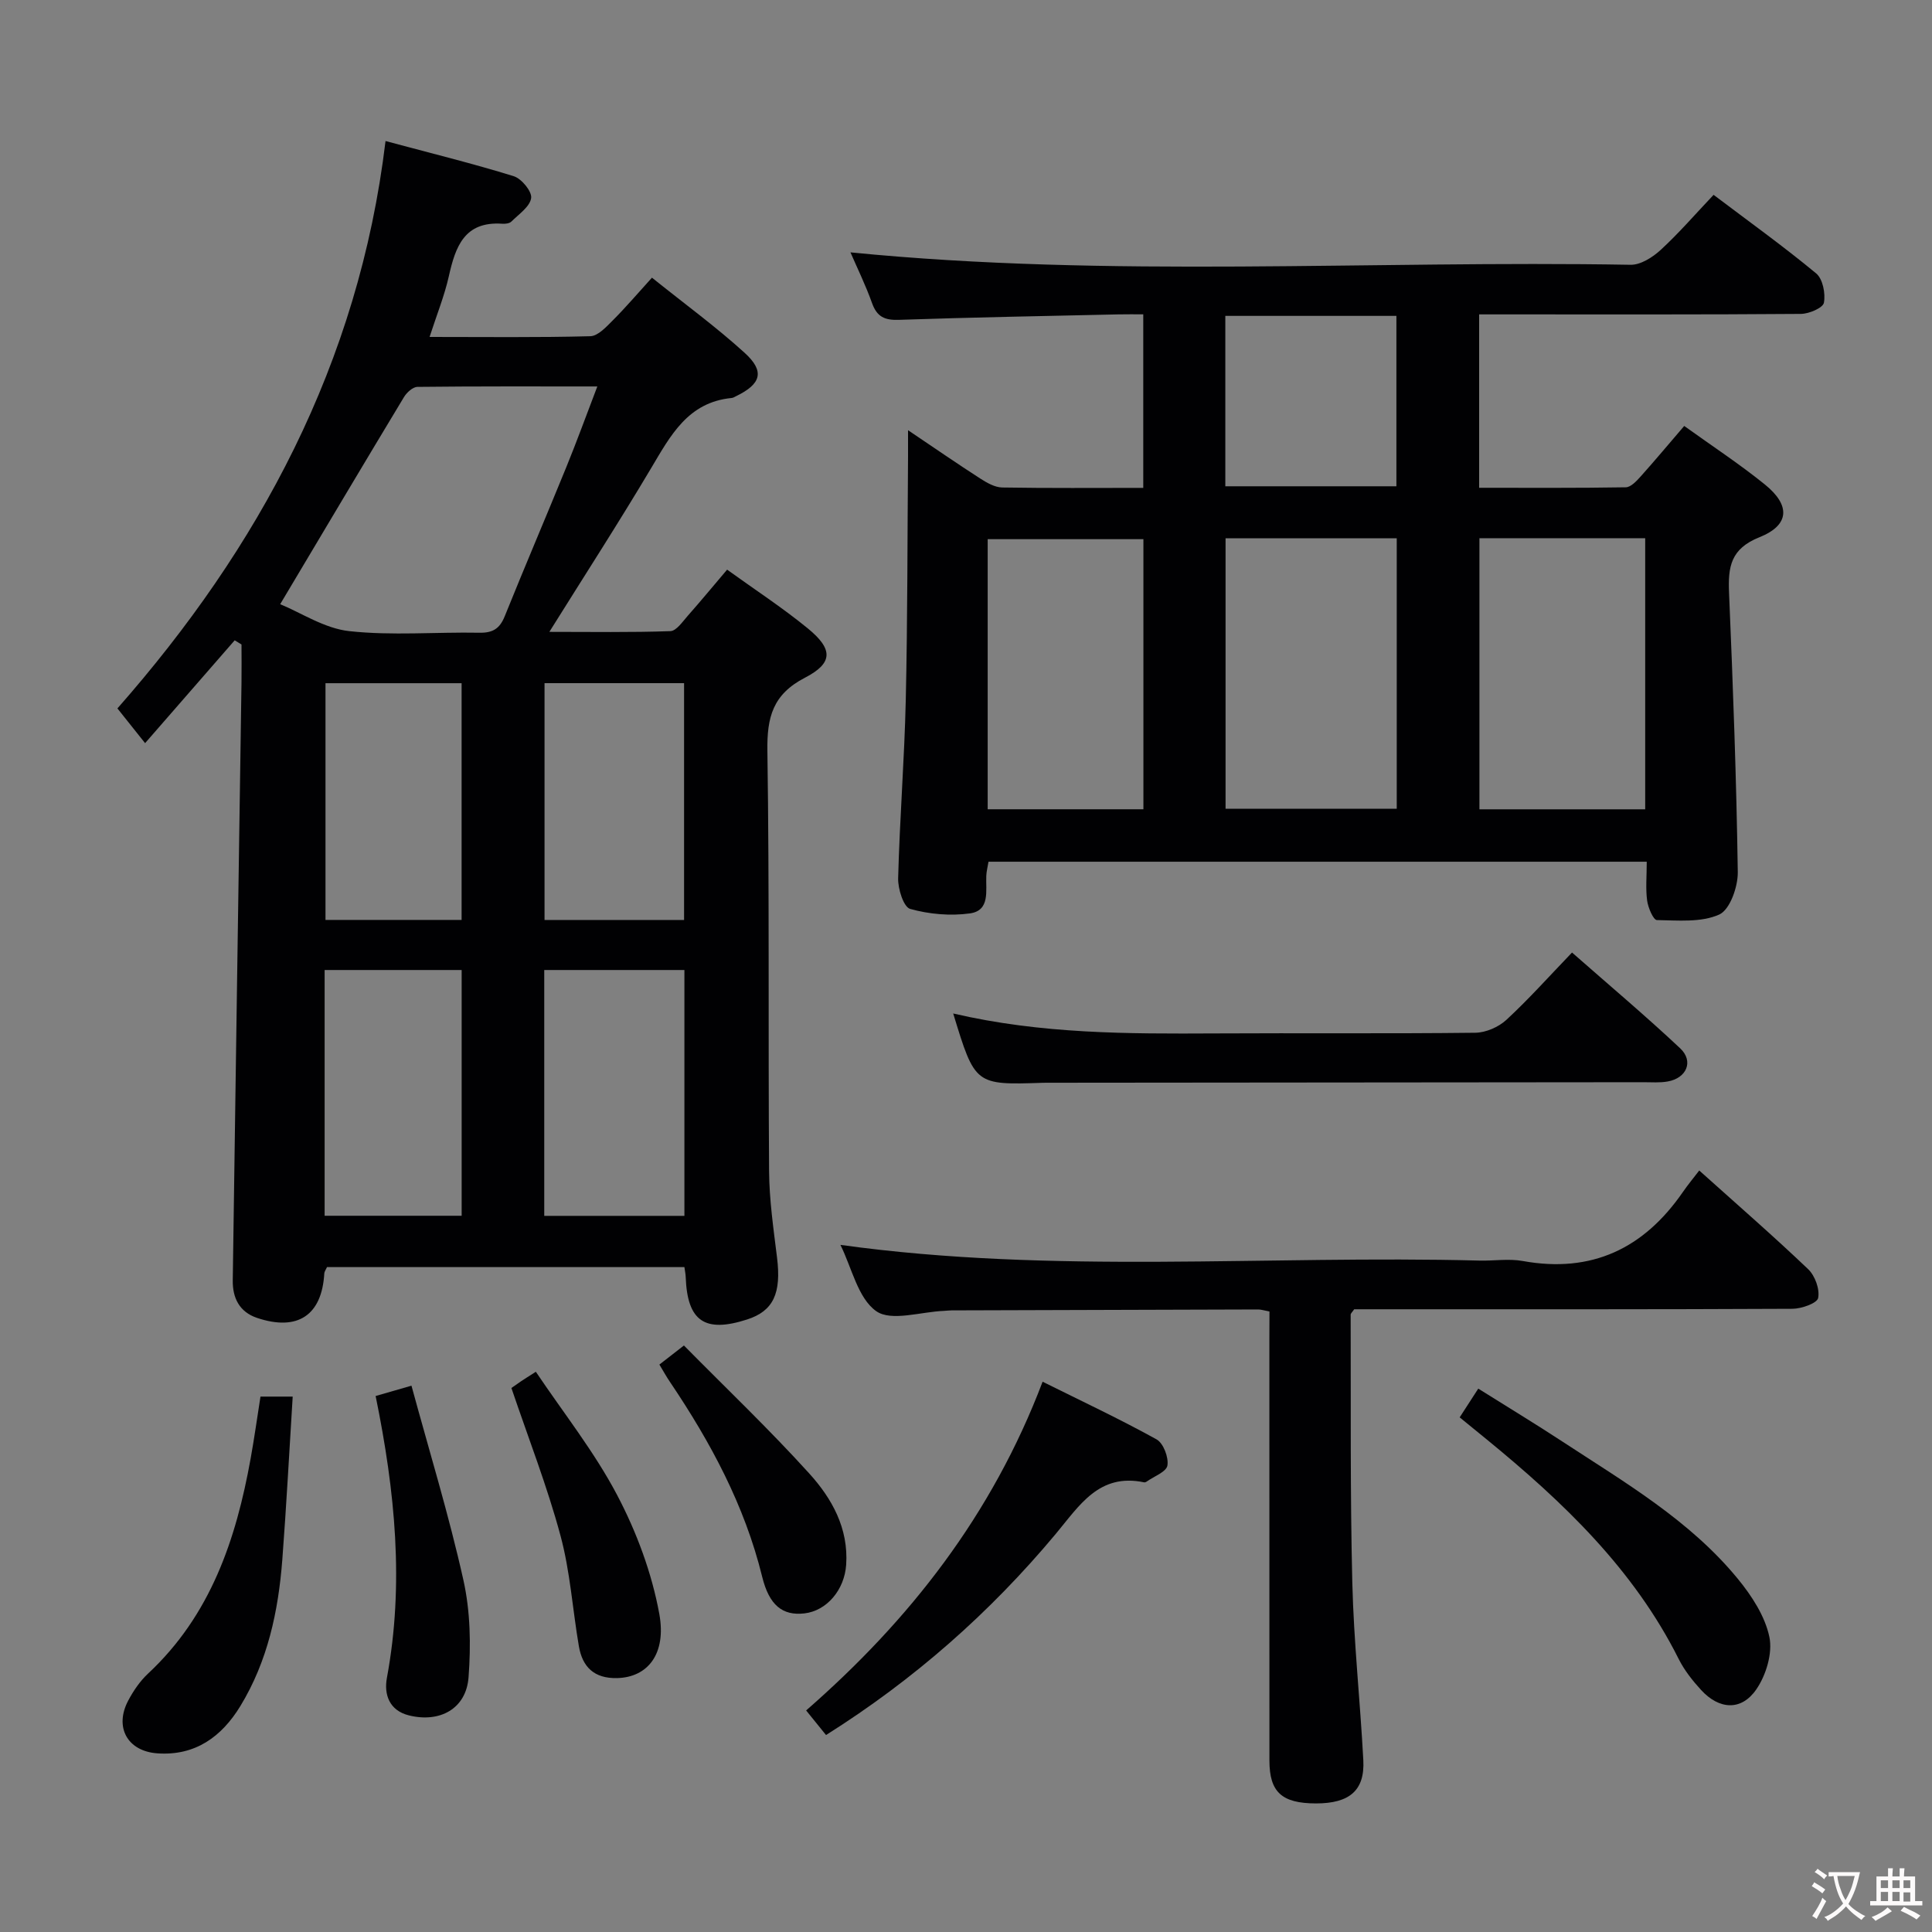 <svg enable-background="new 0 0 400 400" viewBox="0 0 400 400" xmlns="http://www.w3.org/2000/svg"><rect x="0" y="0" width="400" height="400" fill="#808080" stroke="none"/><g fill="#010103"><path d="m141.7 262.34c-24.73 0-49.32 0-74 0-.2.47-.53.89-.56 1.33-.5 8.65-5.52 12-13.91 9.19-3.69-1.24-5.09-4.16-5.04-7.77.58-41.29 1.2-82.58 1.81-123.87.04-2.6 0-5.19 0-7.79-.47-.29-.94-.57-1.41-.86-6.07 6.97-12.15 13.95-18.55 21.29-2.59-3.24-3.98-5-5.73-7.19 29.18-33.14 49.97-71.33 55.51-117.47 9.42 2.53 18.06 4.65 26.54 7.28 1.62.5 3.8 3.16 3.61 4.52-.25 1.79-2.55 3.34-4.09 4.87-.4.4-1.27.5-1.91.45-7.83-.53-9.68 4.76-11.05 10.9-.9 4-2.46 7.85-3.98 12.54 11.47 0 22.38.14 33.27-.15 1.61-.04 3.34-1.96 4.7-3.32 2.7-2.7 5.18-5.62 8.07-8.8 6.88 5.52 13.32 10.22 19.18 15.55 4.24 3.85 3.44 6.46-1.77 8.99-.3.15-.6.34-.92.37-9.04.88-12.64 7.77-16.67 14.54-6.62 11.14-13.66 22.04-21.06 33.88 8.69 0 16.88.14 25.05-.15 1.24-.04 2.52-1.95 3.59-3.16 2.74-3.1 5.37-6.29 8.16-9.57 5.68 4.1 11.42 7.84 16.69 12.15 5.25 4.29 5.31 7.18-.57 10.22-6.68 3.46-7.88 8.19-7.78 15.15.43 28.99.15 58 .35 86.99.04 5.96.91 11.93 1.64 17.86.93 7.44-.73 11.12-6.21 12.88-8.76 2.82-12.35.34-12.69-8.75-.01-.59-.15-1.22-.27-2.1zm-83.69-137.25c4.34 1.78 9.17 5.02 14.3 5.58 8.89.97 17.96.16 26.96.33 2.76.05 4.19-.85 5.22-3.39 4.16-10.32 8.54-20.55 12.74-30.85 2.18-5.34 4.15-10.76 6.44-16.75-13 0-25.13-.05-37.25.09-.95.01-2.21 1.16-2.78 2.11-8.41 13.93-16.7 27.9-25.63 42.88zm54.67 126.64h29.02c0-17.12 0-33.98 0-50.9-9.83 0-19.36 0-29.02 0zm-45.47-.02h28.37c0-17.04 0-33.8 0-50.88-9.52 0-18.87 0-28.37 0zm45.53-110.27v49.03h28.89c0-16.55 0-32.74 0-49.03-9.77 0-19.17 0-28.89 0zm-17.17.01c-9.72 0-18.82 0-28.18 0v49.01h28.18c0-16.45 0-32.54 0-49.01z"/><path d="m340.94 178.41c-45.78 0-90.88 0-136.28 0-.17 1.05-.42 1.98-.46 2.92-.13 3.09.83 7.19-3.39 7.78-4.04.56-8.44.17-12.37-.93-1.36-.38-2.55-4.16-2.49-6.35.32-12.3 1.3-24.58 1.58-36.88.38-16.82.33-33.65.47-50.48.01-1.46 0-2.92 0-5.4 5.48 3.69 10.2 6.95 15.02 10.05 1.34.86 2.96 1.78 4.47 1.81 9.63.16 19.27.08 29.21.08 0-11.94 0-23.54 0-35.93-1.66 0-3.41-.03-5.15.01-15.14.34-30.29.61-45.43 1.13-2.96.1-4.55-.62-5.57-3.46-1.33-3.73-3.09-7.31-4.47-10.51 53.75 5.33 107.68 1.63 161.51 2.57 2.09.04 4.59-1.56 6.25-3.09 3.77-3.47 7.13-7.37 10.94-11.39 7.32 5.53 14.47 10.66 21.23 16.26 1.38 1.14 1.97 4.16 1.61 6.08-.19 1.06-3.08 2.3-4.77 2.31-20.33.16-40.67.1-61 .1-1.79 0-3.57 0-5.61 0v35.9c10.16 0 20.26.07 30.36-.1 1.04-.02 2.22-1.28 3.05-2.21 2.99-3.33 5.85-6.77 9.05-10.49 5.71 4.11 11.42 7.85 16.7 12.12 5.33 4.31 5.15 8.41-1.13 10.92-5.98 2.39-6.51 6.15-6.29 11.48.82 19.28 1.53 38.56 1.81 57.85.04 3.03-1.62 7.78-3.83 8.78-3.75 1.69-8.56 1.22-12.92 1.15-.73-.01-1.82-2.56-2.02-4.04-.33-2.48-.08-5-.08-8.04zm-87.2-66.96v56h35.44c0-18.91 0-37.43 0-56-11.98 0-23.56 0-35.44 0zm86.88 56.11c0-19.04 0-37.47 0-56.13-11.56 0-22.81 0-34.32 0v56.13zm-103.89-.01c0-18.79 0-37.32 0-55.92-10.95 0-21.62 0-32.24 0v55.92zm16.96-66.87h35.42c0-12.01 0-23.69 0-35.28-12.06 0-23.64 0-35.42 0z"/><path d="m262.83 271.53c-1.13-.21-1.75-.43-2.38-.42-21.16.05-42.32.12-63.48.19-.5 0-1 .08-1.5.1-4.8.18-10.95 2.26-14.06.06-3.8-2.69-5.05-8.98-7.41-13.72 44.17 6.13 88.31 2.1 132.3 3.25 3 .08 6.08-.44 8.98.09 14.27 2.58 25.06-2.59 33.13-14.27 1.04-1.51 2.22-2.93 3.4-4.47 8.05 7.23 15.47 13.67 22.56 20.44 1.41 1.35 2.42 4.13 2.06 5.95-.21 1.09-3.44 2.23-5.31 2.24-28.33.14-56.65.1-84.98.1-1.99 0-3.98 0-5.77 0-.38.57-.73.85-.73 1.12.06 18.47-.11 36.95.34 55.42.3 12.29 1.63 24.54 2.28 36.83.33 6.24-2.85 8.94-9.79 8.94-7.08-.01-9.65-2.33-9.65-8.88-.01-28.99-.01-57.99-.01-86.98.02-1.97.02-3.93.02-5.99z"/><path d="m197.35 209.83c18.28 4.26 36.21 4.22 54.16 4.13 17.98-.1 35.96.07 53.94-.14 2.18-.03 4.8-1.17 6.42-2.66 4.63-4.28 8.85-9.01 13.6-13.95 7.79 6.85 15.27 13.14 22.39 19.83 2.85 2.68 1.35 6.18-2.59 6.87-1.62.29-3.32.15-4.98.15-40.79.04-81.58.08-122.36.11-.67 0-1.33-.01-2 .01-14.06.47-14.06.47-18.58-14.35z"/><path d="m171.02 359.22c-1.35-1.67-2.57-3.18-4.12-5.09 21.42-18.7 38.47-40.43 48.96-68.06 8.11 4.03 15.99 7.73 23.58 11.93 1.42.78 2.54 3.72 2.26 5.42-.22 1.32-2.81 2.26-4.35 3.36-.13.09-.33.15-.48.12-9.34-1.96-13.39 4.82-18.29 10.68-13.58 16.27-29.32 30.16-47.56 41.64z"/><path d="m302.21 293.45c1.24-1.91 2.38-3.69 3.85-5.95 5.97 3.75 11.75 7.24 17.39 10.94 12.91 8.46 26.38 16.29 36.34 28.43 2.88 3.51 5.64 7.74 6.54 12.04.7 3.35-.68 7.93-2.72 10.88-3.1 4.49-7.69 4.17-11.42.1-1.78-1.94-3.48-4.1-4.65-6.44-9.32-18.6-23.95-32.52-39.74-45.44-1.79-1.48-3.6-2.94-5.59-4.56z"/><path d="m53.93 289.15h6.67c-.71 11.39-1.3 22.58-2.15 33.76-.82 10.67-3.03 21.02-8.68 30.3-3.88 6.37-9.36 10.36-17.2 9.8-6.2-.44-8.94-5.43-6.02-10.93 1.07-2.02 2.44-4.03 4.1-5.58 12.95-12.07 18.22-27.75 21.24-44.52.76-4.21 1.35-8.45 2.04-12.83z"/><path d="m105.88 287.37c.66-.46 1.33-.94 2.01-1.4s1.38-.89 3.05-1.96c5.72 8.52 12.13 16.58 16.84 25.54 4.02 7.64 7.17 16.11 8.72 24.58 1.52 8.33-2.43 13.17-8.77 13.3-4.7.1-7.14-2.28-7.88-6.59-1.31-7.65-1.8-15.5-3.82-22.95-2.74-10.17-6.6-20.05-10.15-30.52z"/><path d="m77.77 289.03c2.33-.67 4.2-1.21 7.42-2.14 3.69 13.56 7.75 26.78 10.75 40.24 1.45 6.48 1.57 13.46 1.07 20.12-.48 6.52-5.93 9.5-12.36 7.9-4.09-1.02-5.17-4.38-4.55-7.74 3.61-19.43 1.71-38.62-2.33-58.38z"/><path d="m136.52 282.52c1.66-1.29 3.19-2.48 5.08-3.95 8.81 8.93 17.72 17.41 25.95 26.5 4.68 5.16 8.15 11.34 7.64 18.9-.35 5.18-4 9.54-8.67 10.07-4.5.5-7.27-1.66-8.73-7.63-3.62-14.73-10.66-27.8-19.05-40.25-.74-1.08-1.37-2.23-2.22-3.64z"/></g><path d="m377.9 391.2c-.2.3-.4.5-.6.8-.7-.6-1.4-1-2.2-1.5.2-.3.4-.5.5-.8.6.4 1.4.8 2.3 1.5zm-1.8 6.1c-.2-.2-.5-.4-.9-.6.4-.6.8-1.2 1.2-1.9s.7-1.3.9-1.9c.3.3.5.5.8.7-.7 1.3-1.4 2.6-2 3.7zm2.2-9c-.3.3-.5.5-.6.8-.6-.6-1.3-1.1-2-1.5.3-.3.5-.5.6-.7.6.5 1.3.9 2 1.4zm.3.2v-.9h2 4.5c-.3 1.3-.6 2.5-1 3.6s-.9 2.1-1.4 3c.4.5 1 1 1.6 1.4s1.2.8 1.9 1.1c-.3.2-.5.4-.8.8-.4-.3-1-.7-1.6-1.2s-1.2-1.1-1.6-1.6c-.5.6-1.1 1.1-1.7 1.6s-1.4.9-2.1 1.4c-.1-.3-.3-.5-.7-.8.6-.2 1.2-.5 1.9-1s1.4-1.1 2-1.8c-.5-.8-.9-1.6-1.2-2.5s-.6-2-.8-3.2c-.4.1-.7.1-1 .1zm2.5 2.7c.3 1 .7 1.7 1 2.2.3-.5.6-1.1 1-2s.6-1.9.9-3h-3.2-.4c.1.9.3 1.8.7 2.8z" fill="#fcfafa"/><path d="m396.5 388.5v1.5 3.6h1.5v.9c-.4 0-1 0-1.7 0h-7.9c-.5 0-.9 0-1.2 0v-.9h1.3v-3.5c0-.7 0-1.2 0-1.6h2.4c0-.8 0-1.4 0-1.7h1c0 .3-.1.8-.1 1.7h1.5c0-.8 0-1.4 0-1.7h1c0 .3-.1.9-.1 1.7zm-8.2 9.2c-.2-.3-.5-.5-.8-.8.8-.3 1.4-.6 1.9-.9s1-.7 1.4-1.1c.3.3.6.5.9.8-1.6 1-2.8 1.6-3.4 2zm2.6-6.8v-1.6h-1.5v1.6zm0 2.7v-1.9h-1.5v1.9zm2.4-2.7v-1.6h-1.5v1.6zm0 2.7v-1.9h-1.5v1.9zm.2 2 .7-.8c.4.2.9.5 1.6.8s1.3.7 1.8 1c-.3.3-.5.5-.8.8-.4-.3-1.5-1-3.3-1.8zm2-4.7v-1.6h-1.4v1.6zm0 2.8v-1.9h-1.4v1.9z" fill="#fcfafa"/></svg>